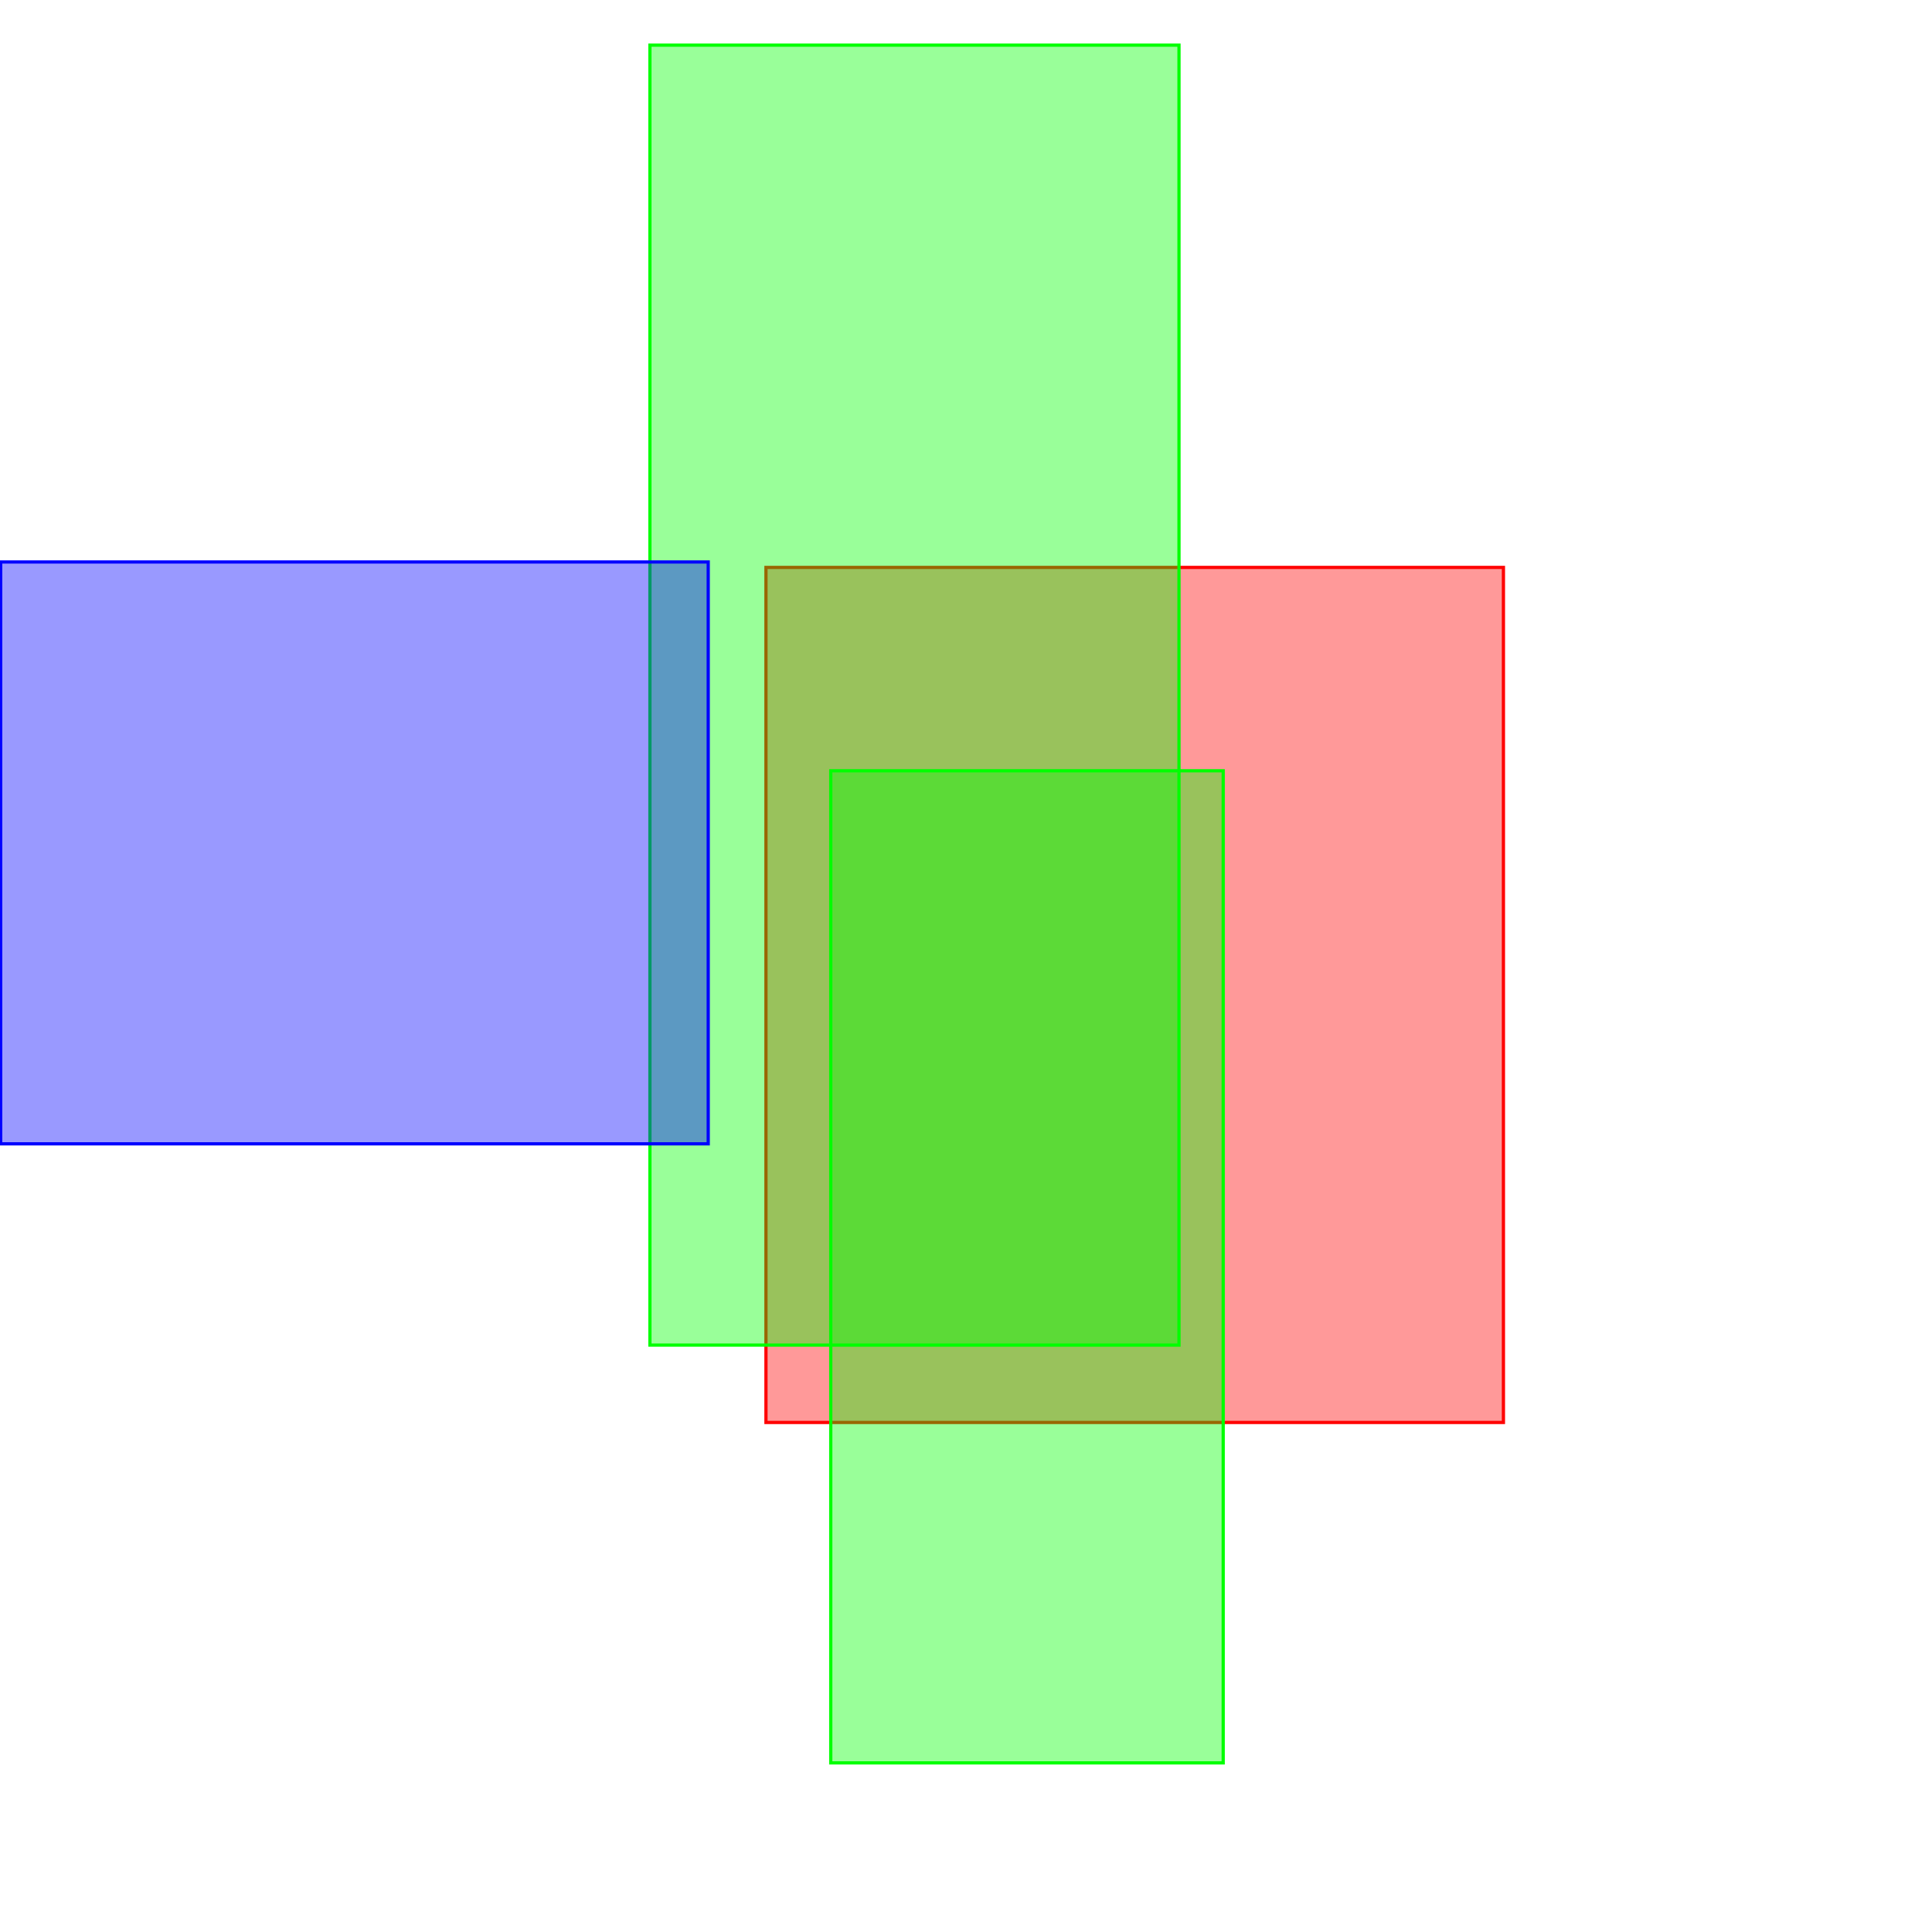 <?xml version="1.0" encoding="UTF-8"?>
<svg width="300px" height="300px" viewBox="0 0 300 300" version="1.1" xmlns="http://www.w3.org/2000/svg" xmlns:xlink="http://www.w3.org/1999/xlink">
    <title>4</title>
    <g id="4" stroke="none" stroke-width="1" fill="none" fill-rule="evenodd" fill-opacity="0.4">
        <g id="编组" transform="translate(118.821, 88.042)" fill="#FF0000" fill-rule="nonzero" stroke="#FF0000" stroke-width="0.5">
            <rect id="矩形" x="0.116" y="0.067" width="114.515" height="132.771"></rect>
        </g>
        <g id="编组" transform="translate(100.889, 6.742)" fill="#00FF00" fill-rule="nonzero" stroke="#00FF00" stroke-width="0.5">
            <rect id="矩形" x="0.031" y="0.267" width="82.154" height="201.856"></rect>
        </g>
        <g id="编组" transform="translate(128.86, 119.506)" fill="#00FF00" fill-rule="nonzero" stroke="#00FF00" stroke-width="0.5">
            <rect id="矩形" x="0.14" y="0.179" width="60.938" height="154.054"></rect>
        </g>
        <g id="编组" transform="translate(0.03, 87.221)" fill="#0000FF" fill-rule="nonzero" stroke="#0000FF" stroke-width="0.5">
            <rect id="矩形" x="0.074" y="0.043" width="109.868" height="90.35"></rect>
        </g>
    </g>
</svg>